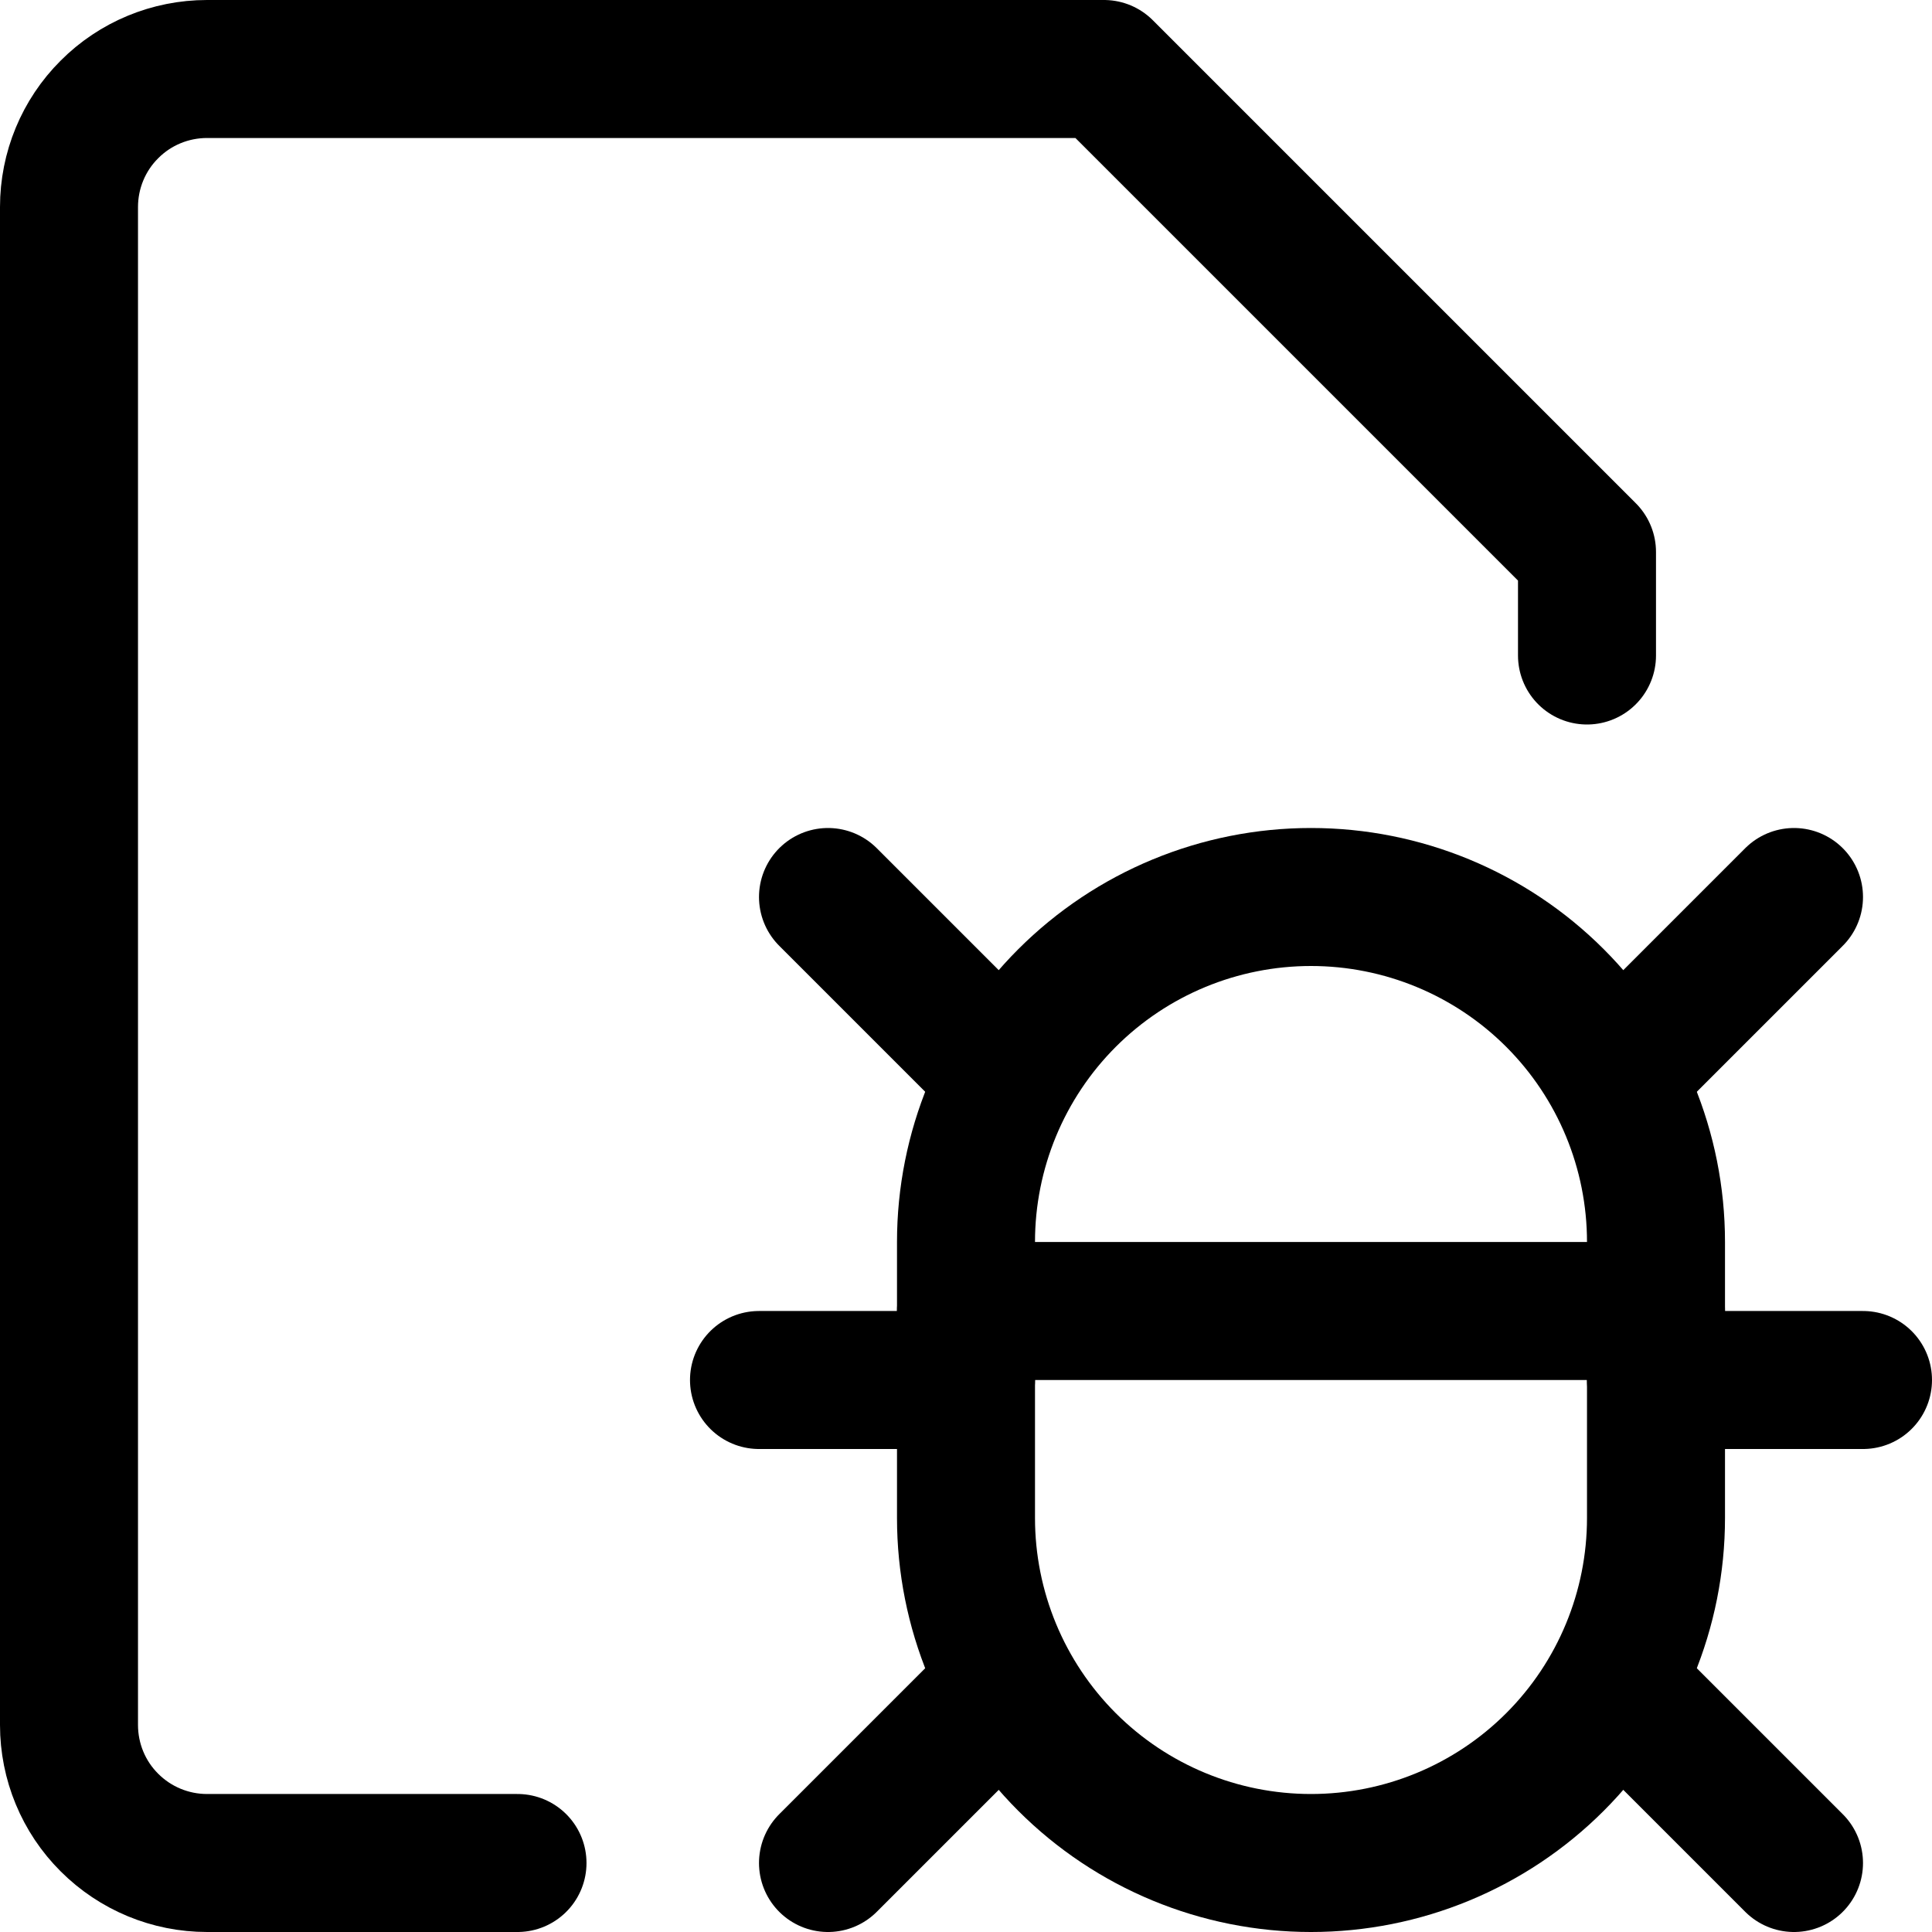<svg xmlns="http://www.w3.org/2000/svg" fill="none" viewBox="0 0 14 14"><g id="bug-virus-document--bug-document-file-virus-threat-danger"><path id="Vector" stroke="#000000" stroke-linecap="round" stroke-linejoin="round" d="M11.5 4.75V4L8 0.5H1.5C1.235 0.5 0.98 0.605 0.793 0.793 0.605 0.98 0.5 1.235 0.5 1.5v11c0 0.265 0.105 0.52 0.293 0.707 0.188 0.188 0.442 0.293 0.707 0.293h2.25" stroke-width="1"></path><path id="Vector_2" stroke="#000000" stroke-linecap="round" stroke-linejoin="round" d="M7 9c0 -0.663 0.263 -1.299 0.732 -1.768C8.201 6.763 8.837 6.5 9.5 6.5c0.663 0 1.299 0.263 1.768 0.732C11.737 7.701 12 8.337 12 9v2c0 0.663 -0.263 1.299 -0.732 1.768 -0.469 0.469 -1.105 0.732 -1.768 0.732 -0.663 0 -1.299 -0.263 -1.768 -0.732C7.263 12.299 7 11.663 7 11V9Z" stroke-width="1"></path><path id="Vector_3" stroke="#000000" stroke-linecap="round" stroke-linejoin="round" d="m6 6.5 1.3 1.3" stroke-width="1"></path><path id="Vector_4" stroke="#000000" stroke-linecap="round" stroke-linejoin="round" d="m6 13.5 1.3 -1.3" stroke-width="1"></path><path id="Vector_5" stroke="#000000" stroke-linecap="round" stroke-linejoin="round" d="M7 10H5.5" stroke-width="1"></path><path id="Vector_6" stroke="#000000" stroke-linecap="round" stroke-linejoin="round" d="m13 6.5 -1.3 1.3" stroke-width="1"></path><path id="Vector_7" stroke="#000000" stroke-linecap="round" stroke-linejoin="round" d="m13 13.5 -1.3 -1.3" stroke-width="1"></path><path id="Vector_8" stroke="#000000" stroke-linecap="round" stroke-linejoin="round" d="M12 10h1.5" stroke-width="1"></path><path id="Vector_9" stroke="#000000" stroke-linecap="round" stroke-linejoin="round" d="M7 9.5h5" stroke-width="1"></path></g></svg>